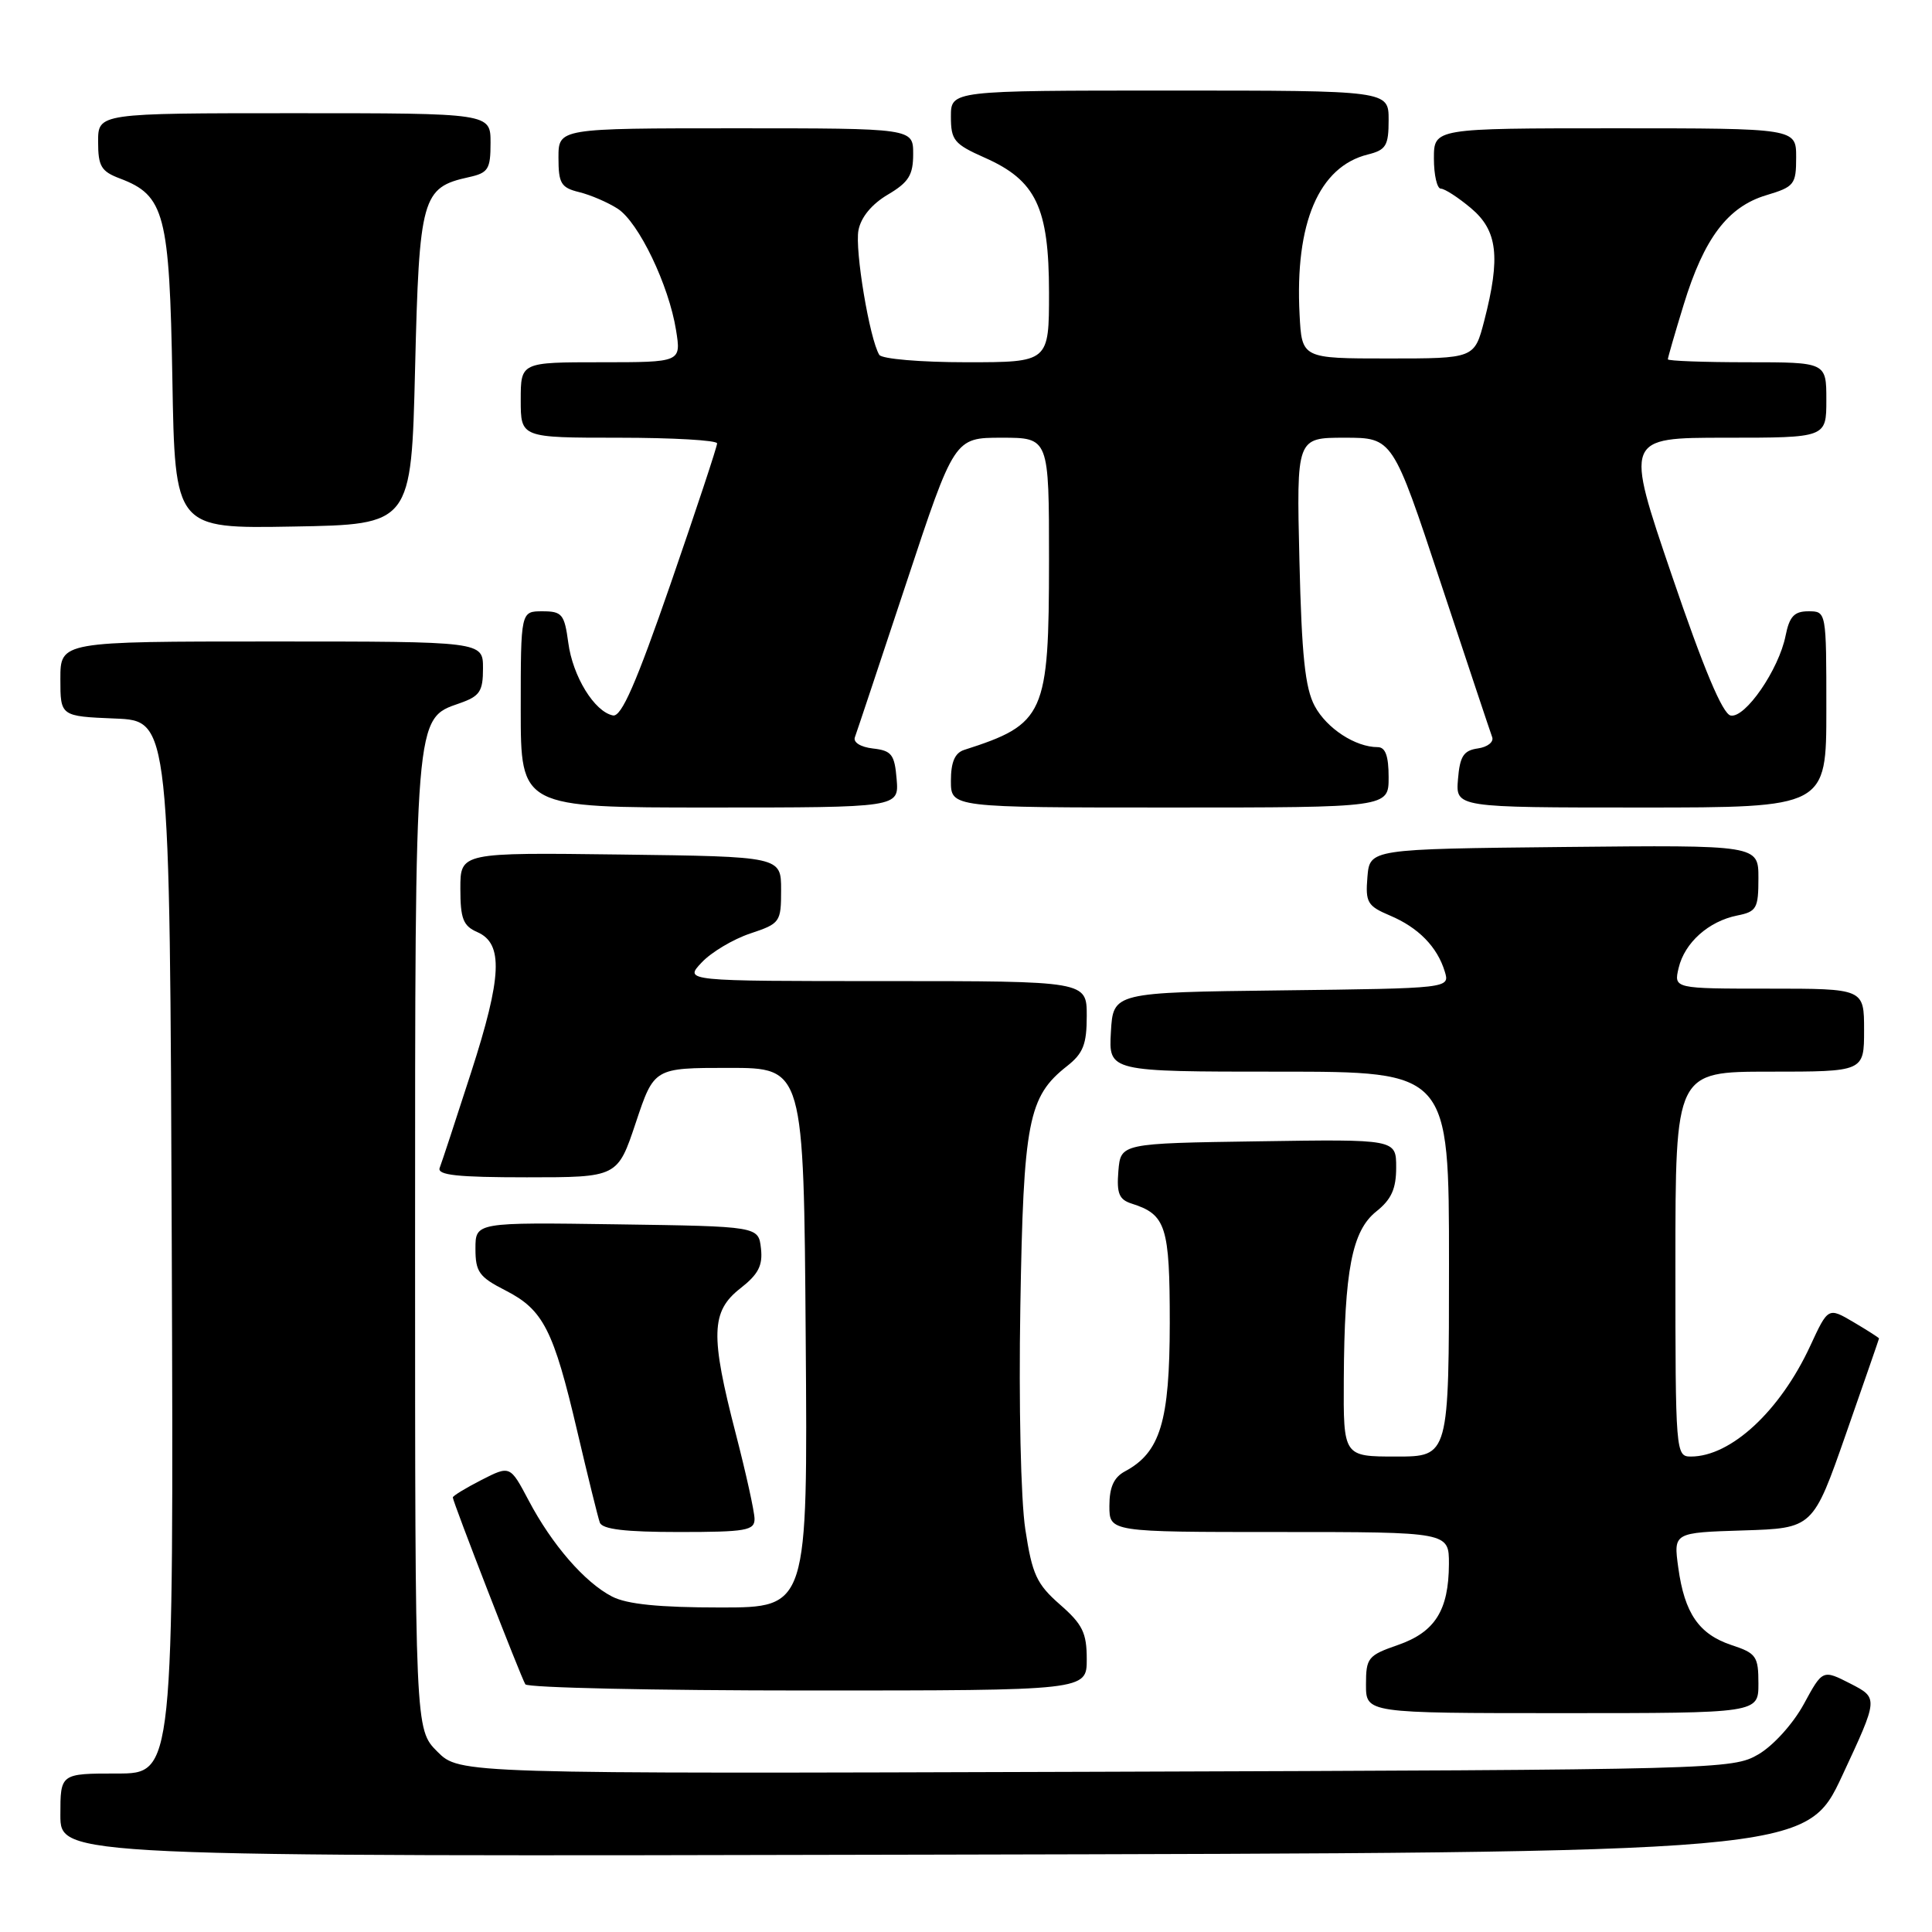 <?xml version="1.0" encoding="UTF-8" standalone="no"?>
<!DOCTYPE svg PUBLIC "-//W3C//DTD SVG 1.1//EN" "http://www.w3.org/Graphics/SVG/1.1/DTD/svg11.dtd" >
<svg xmlns="http://www.w3.org/2000/svg" xmlns:xlink="http://www.w3.org/1999/xlink" version="1.1" viewBox="0 0 256 256">
 <g >
 <path fill="currentColor"
d=" M 244.12 235.25 C 248.90 225.00 248.90 225.00 245.21 223.10 C 241.51 221.21 241.51 221.21 239.01 225.81 C 237.59 228.41 234.98 231.30 233.00 232.46 C 229.56 234.46 228.05 234.50 145.20 234.77 C 60.89 235.04 60.89 235.04 57.95 232.10 C 55.00 229.15 55.00 229.15 55.00 165.04 C 55.00 94.44 54.93 95.26 60.89 93.19 C 63.58 92.25 64.00 91.63 64.00 88.55 C 64.00 85.00 64.00 85.00 36.00 85.00 C 8.00 85.00 8.00 85.00 8.00 89.96 C 8.00 94.91 8.00 94.91 15.25 95.21 C 22.50 95.50 22.50 95.50 22.76 165.25 C 23.01 235.00 23.01 235.00 15.51 235.00 C 8.00 235.00 8.00 235.00 8.00 240.50 C 8.00 246.01 8.00 246.01 123.67 245.75 C 239.34 245.50 239.34 245.50 244.12 235.25 Z  M 233.00 223.08 C 233.00 219.47 232.71 219.06 229.46 217.99 C 225.12 216.55 223.21 213.78 222.38 207.72 C 221.74 203.08 221.74 203.08 230.99 202.79 C 240.23 202.50 240.23 202.50 244.60 190.00 C 247.00 183.12 248.98 177.43 248.98 177.35 C 248.99 177.27 247.48 176.30 245.62 175.20 C 242.24 173.21 242.24 173.21 239.87 178.33 C 235.87 186.97 229.36 193.00 224.05 193.00 C 222.04 193.00 222.00 192.54 222.00 167.50 C 222.00 142.00 222.00 142.00 234.50 142.00 C 247.00 142.00 247.00 142.00 247.00 136.50 C 247.00 131.00 247.00 131.00 234.39 131.00 C 221.78 131.00 221.78 131.00 222.43 128.25 C 223.22 124.91 226.40 122.07 230.19 121.31 C 232.76 120.80 233.00 120.37 233.00 116.36 C 233.00 111.97 233.00 111.97 207.25 112.23 C 181.50 112.50 181.50 112.50 181.19 116.21 C 180.91 119.58 181.19 120.05 184.19 121.32 C 187.95 122.91 190.45 125.47 191.44 128.73 C 192.12 130.96 192.12 130.96 169.81 131.23 C 147.50 131.50 147.50 131.50 147.20 136.75 C 146.90 142.00 146.90 142.00 169.45 142.00 C 192.00 142.00 192.00 142.00 192.00 167.50 C 192.00 193.00 192.00 193.00 185.00 193.00 C 178.00 193.00 178.00 193.00 178.06 182.75 C 178.14 168.29 179.15 163.09 182.37 160.52 C 184.37 158.93 185.00 157.52 185.00 154.69 C 185.00 150.95 185.00 150.95 166.75 151.23 C 148.50 151.50 148.50 151.50 148.19 155.17 C 147.95 158.13 148.28 158.95 149.94 159.48 C 154.51 160.93 155.00 162.47 155.00 175.32 C 154.99 188.36 153.75 192.46 149.05 194.97 C 147.59 195.76 147.00 197.06 147.00 199.54 C 147.00 203.00 147.00 203.00 169.50 203.00 C 192.00 203.00 192.00 203.00 191.99 207.25 C 191.96 213.38 190.15 216.26 185.23 217.97 C 181.26 219.35 181.00 219.67 181.00 223.22 C 181.00 227.00 181.00 227.00 207.00 227.00 C 233.00 227.00 233.00 227.00 233.00 223.08 Z  M 144.00 219.86 C 144.00 216.36 143.45 215.23 140.45 212.61 C 137.36 209.90 136.77 208.63 135.86 202.65 C 135.26 198.75 134.98 186.05 135.20 173.15 C 135.61 148.56 136.24 145.31 141.38 141.27 C 143.53 139.58 144.00 138.38 144.00 134.61 C 144.00 130.00 144.00 130.00 117.33 130.00 C 90.65 130.00 90.65 130.00 92.97 127.54 C 94.24 126.18 97.13 124.46 99.39 123.70 C 103.38 122.37 103.50 122.20 103.50 117.92 C 103.50 113.50 103.50 113.50 82.25 113.23 C 61.00 112.96 61.00 112.96 61.00 117.74 C 61.00 121.74 61.37 122.69 63.25 123.51 C 66.72 125.03 66.52 129.42 62.42 142.11 C 60.40 148.37 58.53 154.06 58.26 154.75 C 57.90 155.71 60.60 156.00 69.81 156.00 C 81.83 156.00 81.83 156.00 84.25 148.75 C 86.67 141.50 86.67 141.50 96.58 141.50 C 106.50 141.50 106.50 141.50 106.76 177.25 C 107.03 213.00 107.03 213.00 95.46 213.00 C 87.32 213.00 83.07 212.57 81.10 211.55 C 77.48 209.68 73.14 204.68 70.05 198.82 C 67.59 194.17 67.59 194.17 63.80 196.10 C 61.71 197.17 60.00 198.21 60.00 198.42 C 60.00 198.99 69.02 222.23 69.61 223.18 C 69.89 223.63 86.74 224.00 107.06 224.00 C 144.00 224.00 144.00 224.00 144.00 219.86 Z  M 99.98 201.25 C 99.97 200.29 98.85 195.22 97.50 190.00 C 94.11 176.91 94.20 173.77 98.08 170.73 C 100.49 168.85 101.09 167.69 100.83 165.41 C 100.50 162.50 100.50 162.50 81.75 162.23 C 63.00 161.96 63.00 161.96 63.00 165.46 C 63.00 168.53 63.48 169.21 66.98 170.99 C 71.99 173.55 73.34 176.19 76.49 189.65 C 77.89 195.62 79.23 201.06 79.48 201.75 C 79.81 202.64 82.85 203.00 89.97 203.00 C 98.86 203.00 100.00 202.80 99.98 201.25 Z  M 118.81 103.25 C 118.54 99.97 118.15 99.46 115.67 99.18 C 114.02 98.99 113.02 98.36 113.28 97.68 C 113.52 97.03 116.58 87.84 120.09 77.25 C 126.46 58.00 126.46 58.00 132.73 58.00 C 139.00 58.00 139.00 58.00 139.00 74.25 C 138.99 94.73 138.45 95.94 127.75 99.37 C 126.52 99.77 126.00 100.99 126.00 103.47 C 126.00 107.00 126.00 107.00 155.00 107.00 C 184.00 107.00 184.00 107.00 184.00 103.00 C 184.00 100.17 183.58 99.00 182.55 99.00 C 179.60 99.00 175.80 96.52 174.21 93.56 C 172.93 91.18 172.48 86.86 172.18 74.25 C 171.79 58.00 171.79 58.00 178.17 58.00 C 184.54 58.00 184.54 58.00 190.91 77.25 C 194.42 87.84 197.48 97.03 197.72 97.67 C 197.96 98.31 197.11 98.99 195.83 99.17 C 193.93 99.44 193.44 100.20 193.19 103.25 C 192.88 107.00 192.88 107.00 217.44 107.00 C 242.00 107.00 242.00 107.00 242.00 94.00 C 242.00 81.00 242.00 81.00 239.62 81.00 C 237.75 81.00 237.11 81.68 236.60 84.23 C 235.71 88.72 231.25 95.20 229.32 94.81 C 228.25 94.60 225.73 88.59 221.53 76.25 C 215.31 58.00 215.31 58.00 228.66 58.00 C 242.00 58.00 242.00 58.00 242.00 53.00 C 242.00 48.00 242.00 48.00 231.50 48.00 C 225.72 48.00 221.00 47.82 221.00 47.61 C 221.00 47.39 221.94 44.13 223.10 40.36 C 225.79 31.57 228.94 27.40 234.03 25.87 C 237.76 24.75 238.00 24.45 238.00 20.84 C 238.00 17.00 238.00 17.00 214.00 17.00 C 190.00 17.00 190.00 17.00 190.00 21.00 C 190.00 23.20 190.42 25.00 190.92 25.00 C 191.43 25.00 193.23 26.17 194.92 27.59 C 198.44 30.55 198.85 34.06 196.67 42.50 C 195.37 47.50 195.37 47.50 183.93 47.50 C 172.50 47.50 172.50 47.50 172.20 41.66 C 171.57 29.55 174.76 22.08 181.25 20.47 C 183.66 19.87 184.00 19.30 184.00 15.89 C 184.00 12.00 184.00 12.00 155.00 12.00 C 126.00 12.00 126.00 12.00 126.00 15.45 C 126.00 18.58 126.42 19.09 130.47 20.89 C 137.28 23.90 138.99 27.48 139.00 38.75 C 139.00 48.00 139.00 48.00 128.06 48.00 C 121.97 48.00 116.85 47.56 116.51 47.02 C 115.23 44.94 113.25 33.12 113.75 30.51 C 114.08 28.78 115.52 27.04 117.64 25.79 C 120.41 24.15 121.00 23.20 121.00 20.40 C 121.00 17.00 121.00 17.00 97.50 17.00 C 74.00 17.00 74.00 17.00 74.00 20.89 C 74.00 24.31 74.34 24.87 76.75 25.46 C 78.26 25.83 80.55 26.82 81.84 27.65 C 84.63 29.45 88.63 37.79 89.58 43.75 C 90.26 48.00 90.26 48.00 79.63 48.00 C 69.00 48.00 69.00 48.00 69.00 53.00 C 69.00 58.00 69.00 58.00 82.00 58.00 C 89.15 58.00 95.01 58.34 95.02 58.75 C 95.03 59.16 92.26 67.51 88.88 77.30 C 84.28 90.59 82.34 95.02 81.22 94.80 C 78.77 94.31 75.89 89.63 75.30 85.16 C 74.79 81.38 74.48 81.00 71.87 81.00 C 69.00 81.00 69.00 81.00 69.00 94.00 C 69.00 107.00 69.00 107.00 94.06 107.00 C 119.12 107.00 119.12 107.00 118.81 103.25 Z  M 55.00 48.85 C 55.55 26.12 55.91 24.84 62.10 23.48 C 64.70 22.91 65.00 22.43 65.00 18.92 C 65.00 15.00 65.00 15.00 39.00 15.00 C 13.00 15.00 13.00 15.00 13.00 18.78 C 13.00 22.03 13.40 22.71 15.89 23.65 C 21.82 25.89 22.46 28.34 22.84 50.23 C 23.18 70.05 23.18 70.05 38.84 69.77 C 54.50 69.50 54.50 69.50 55.00 48.85 Z "/>
</g>
</svg>